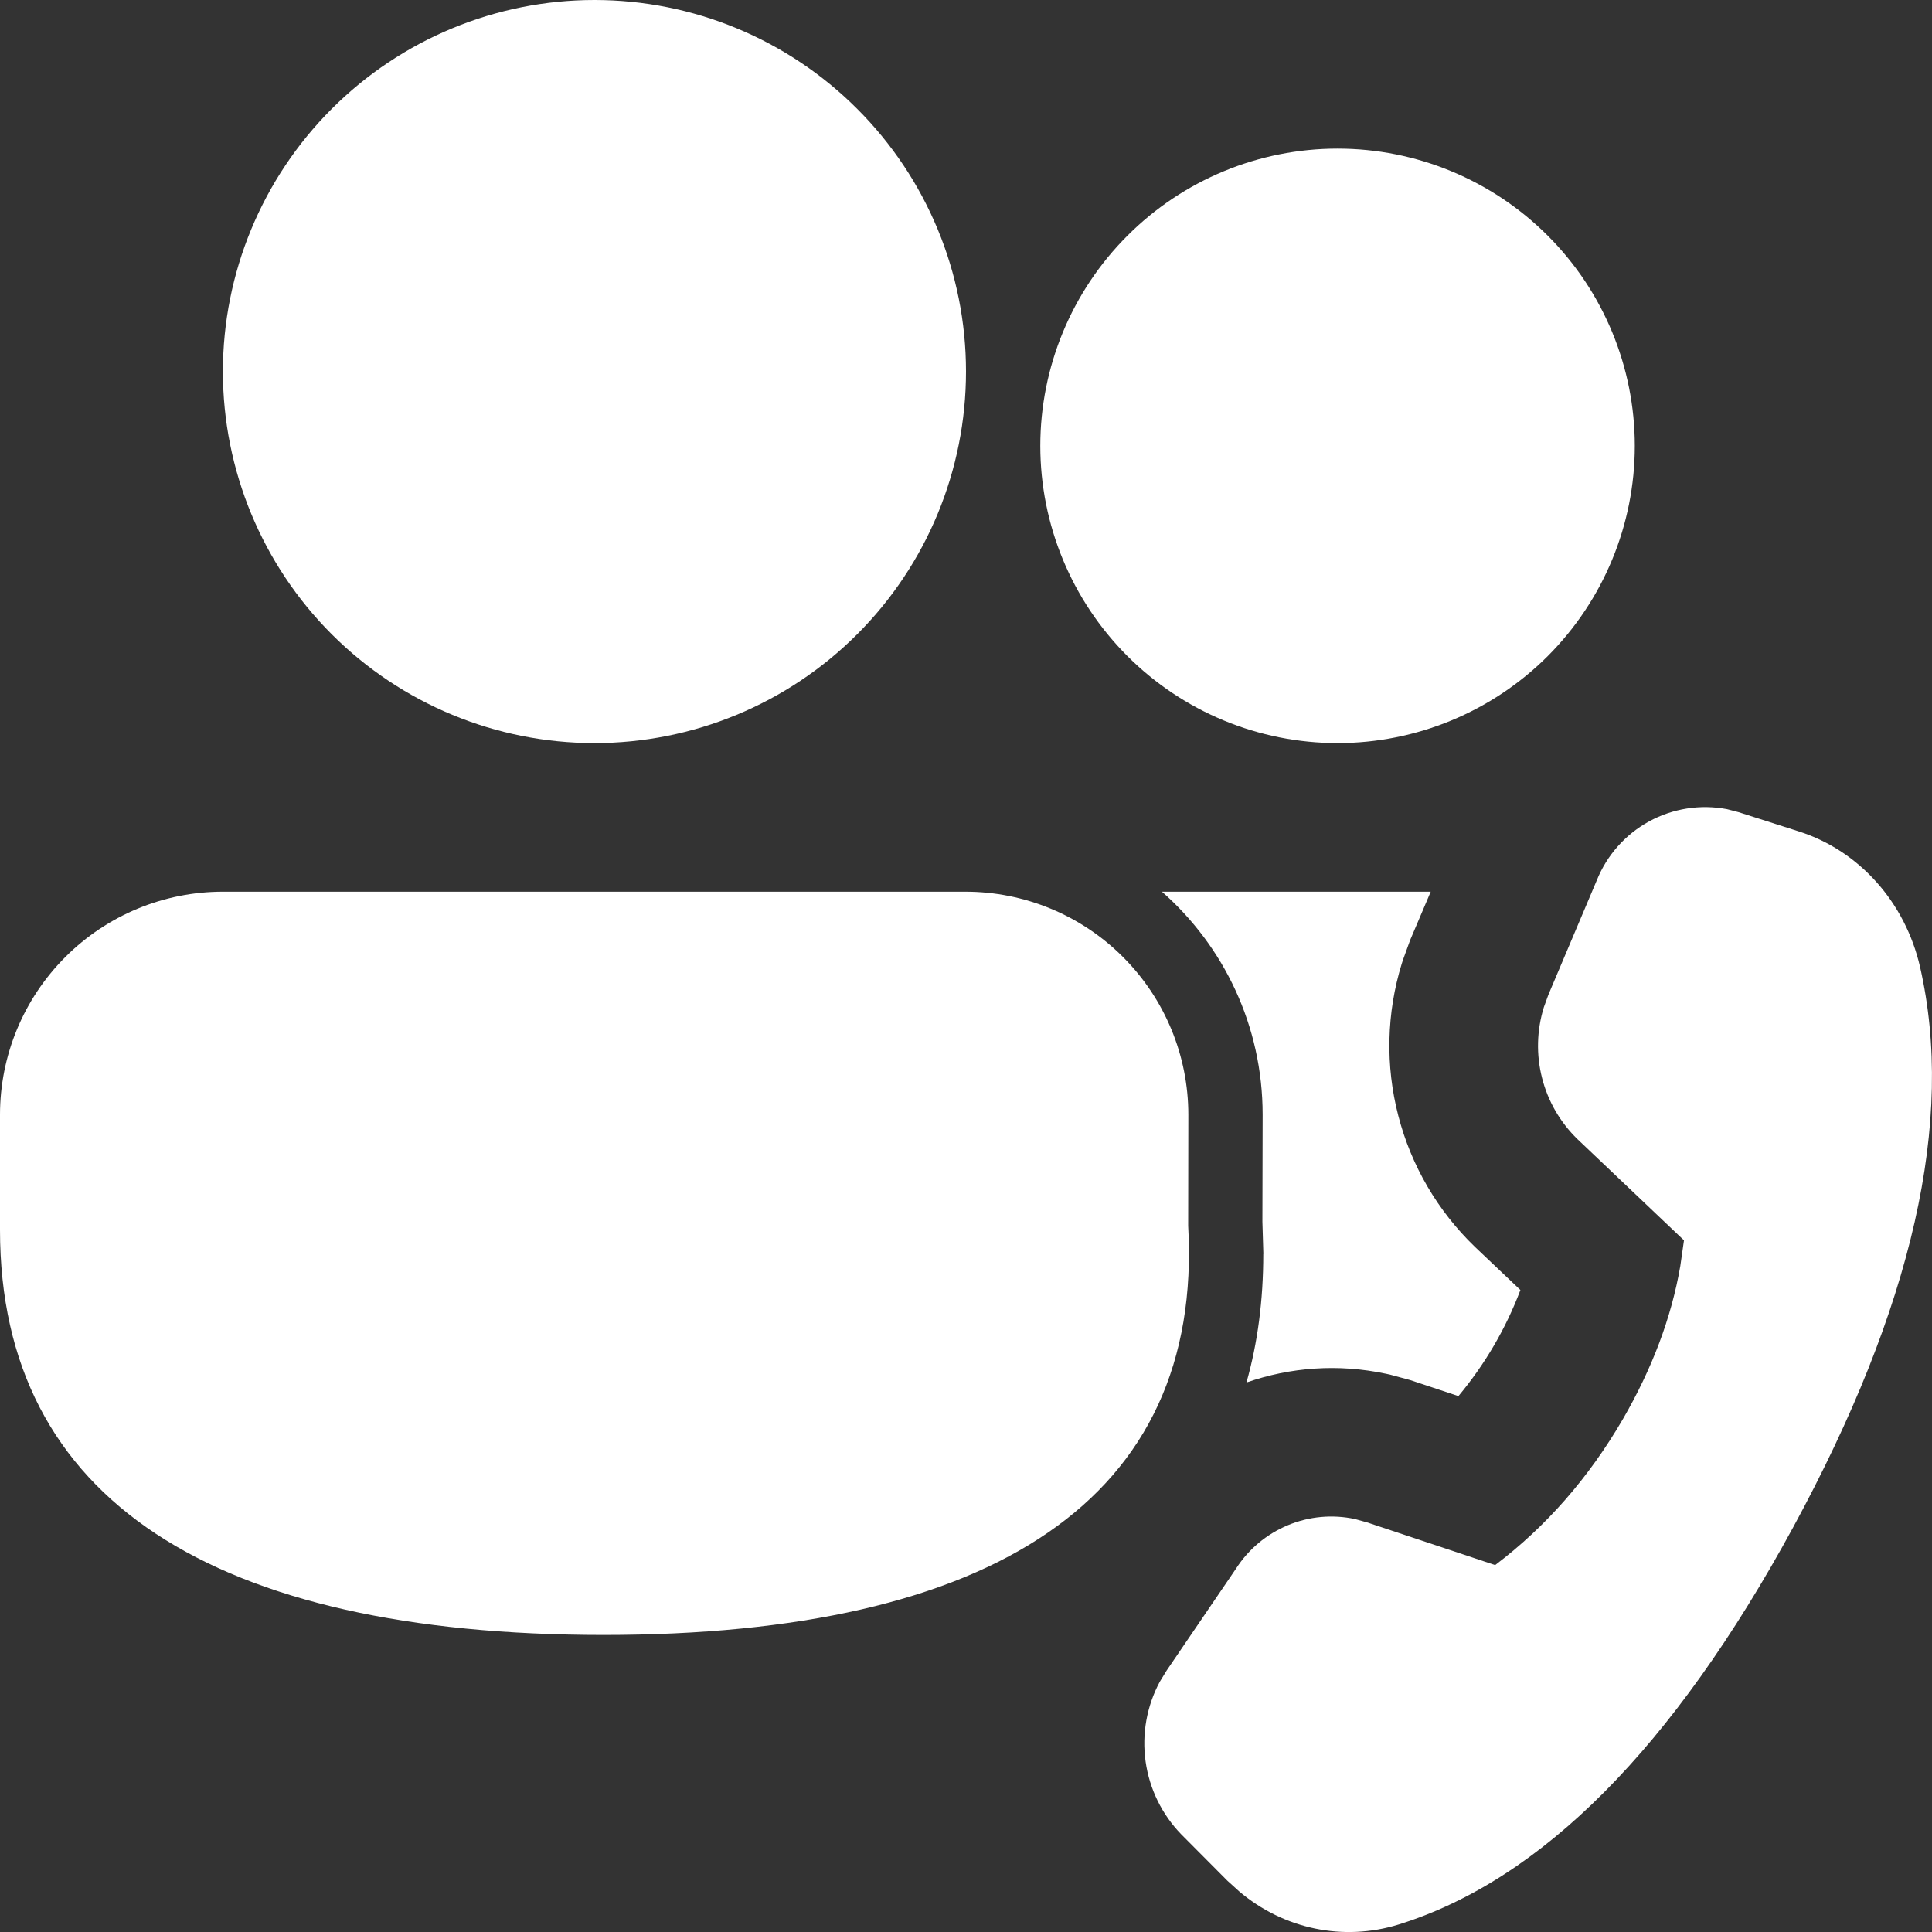 <svg width="24" height="24" viewBox="0 0 24 24" fill="none" xmlns="http://www.w3.org/2000/svg">
<rect x="0" y="0" width="24" height="24" fill="#333333" stroke="none"/>
<path d="M11.993 11.077C12.727 11.077 13.432 11.369 13.951 11.889C14.47 12.408 14.762 13.112 14.762 13.847L14.76 15.228C14.95 18.619 12.338 20.31 7.496 20.31C2.67 20.308 0 18.641 0 15.277V13.847C0 13.112 0.292 12.408 0.811 11.889C1.33 11.369 2.035 11.077 2.769 11.077H11.993Z" fill="white"/>
<path d="M17.932 19.228L16.983 18.912L16.832 18.87C16.552 18.81 16.261 18.837 15.998 18.947C15.734 19.057 15.51 19.244 15.355 19.485L14.493 20.751L14.408 20.89C14.245 21.193 14.183 21.541 14.231 21.882C14.279 22.223 14.434 22.54 14.674 22.787L15.246 23.362L15.394 23.496C15.947 23.965 16.69 24.12 17.378 23.906C19.152 23.352 20.785 21.709 22.273 18.977C23.762 16.239 24.288 13.918 23.851 12.009C23.666 11.206 23.094 10.567 22.348 10.329L21.597 10.089L21.455 10.052C21.124 9.989 20.781 10.042 20.485 10.204C20.19 10.366 19.96 10.625 19.835 10.938L19.235 12.356L19.178 12.513C19.09 12.798 19.082 13.102 19.156 13.391C19.229 13.68 19.382 13.943 19.596 14.151L20.919 15.408L20.873 15.729C20.762 16.372 20.522 17.003 20.16 17.629C19.736 18.357 19.208 18.962 18.573 19.442L17.932 19.228Z" fill="white"/>
<path d="M15.693 15.577C15.693 16.153 15.623 16.684 15.484 17.174C16.027 16.985 16.621 16.939 17.216 17.065L17.267 17.076L17.518 17.144L18.117 17.343C18.445 16.95 18.706 16.505 18.887 16.025L18.323 15.49C17.861 15.045 17.53 14.481 17.37 13.859C17.209 13.238 17.224 12.584 17.413 11.971L17.428 11.925L17.517 11.679L17.773 11.077H14.434C15.202 11.753 15.685 12.743 15.685 13.847L15.682 15.176L15.694 15.577H15.693Z" fill="white"/>
<path d="M7.385 0C8.609 0 9.783 0.486 10.648 1.352C11.514 2.217 12 3.391 12 4.615C12 5.84 11.514 7.014 10.648 7.879C9.783 8.745 8.609 9.231 7.385 9.231C6.161 9.231 4.987 8.745 4.121 7.879C3.256 7.014 2.769 5.84 2.769 4.615C2.769 3.391 3.256 2.217 4.121 1.352C4.987 0.486 6.161 0 7.385 0Z" fill="white"/>
<path d="M16.616 1.846C17.595 1.846 18.534 2.235 19.227 2.928C19.919 3.62 20.308 4.56 20.308 5.539C20.308 6.518 19.919 7.457 19.227 8.15C18.534 8.842 17.595 9.231 16.616 9.231C15.636 9.231 14.697 8.842 14.005 8.15C13.312 7.457 12.923 6.518 12.923 5.539C12.923 4.56 13.312 3.62 14.005 2.928C14.697 2.235 15.636 1.846 16.616 1.846Z" fill="white"/>
</svg>
